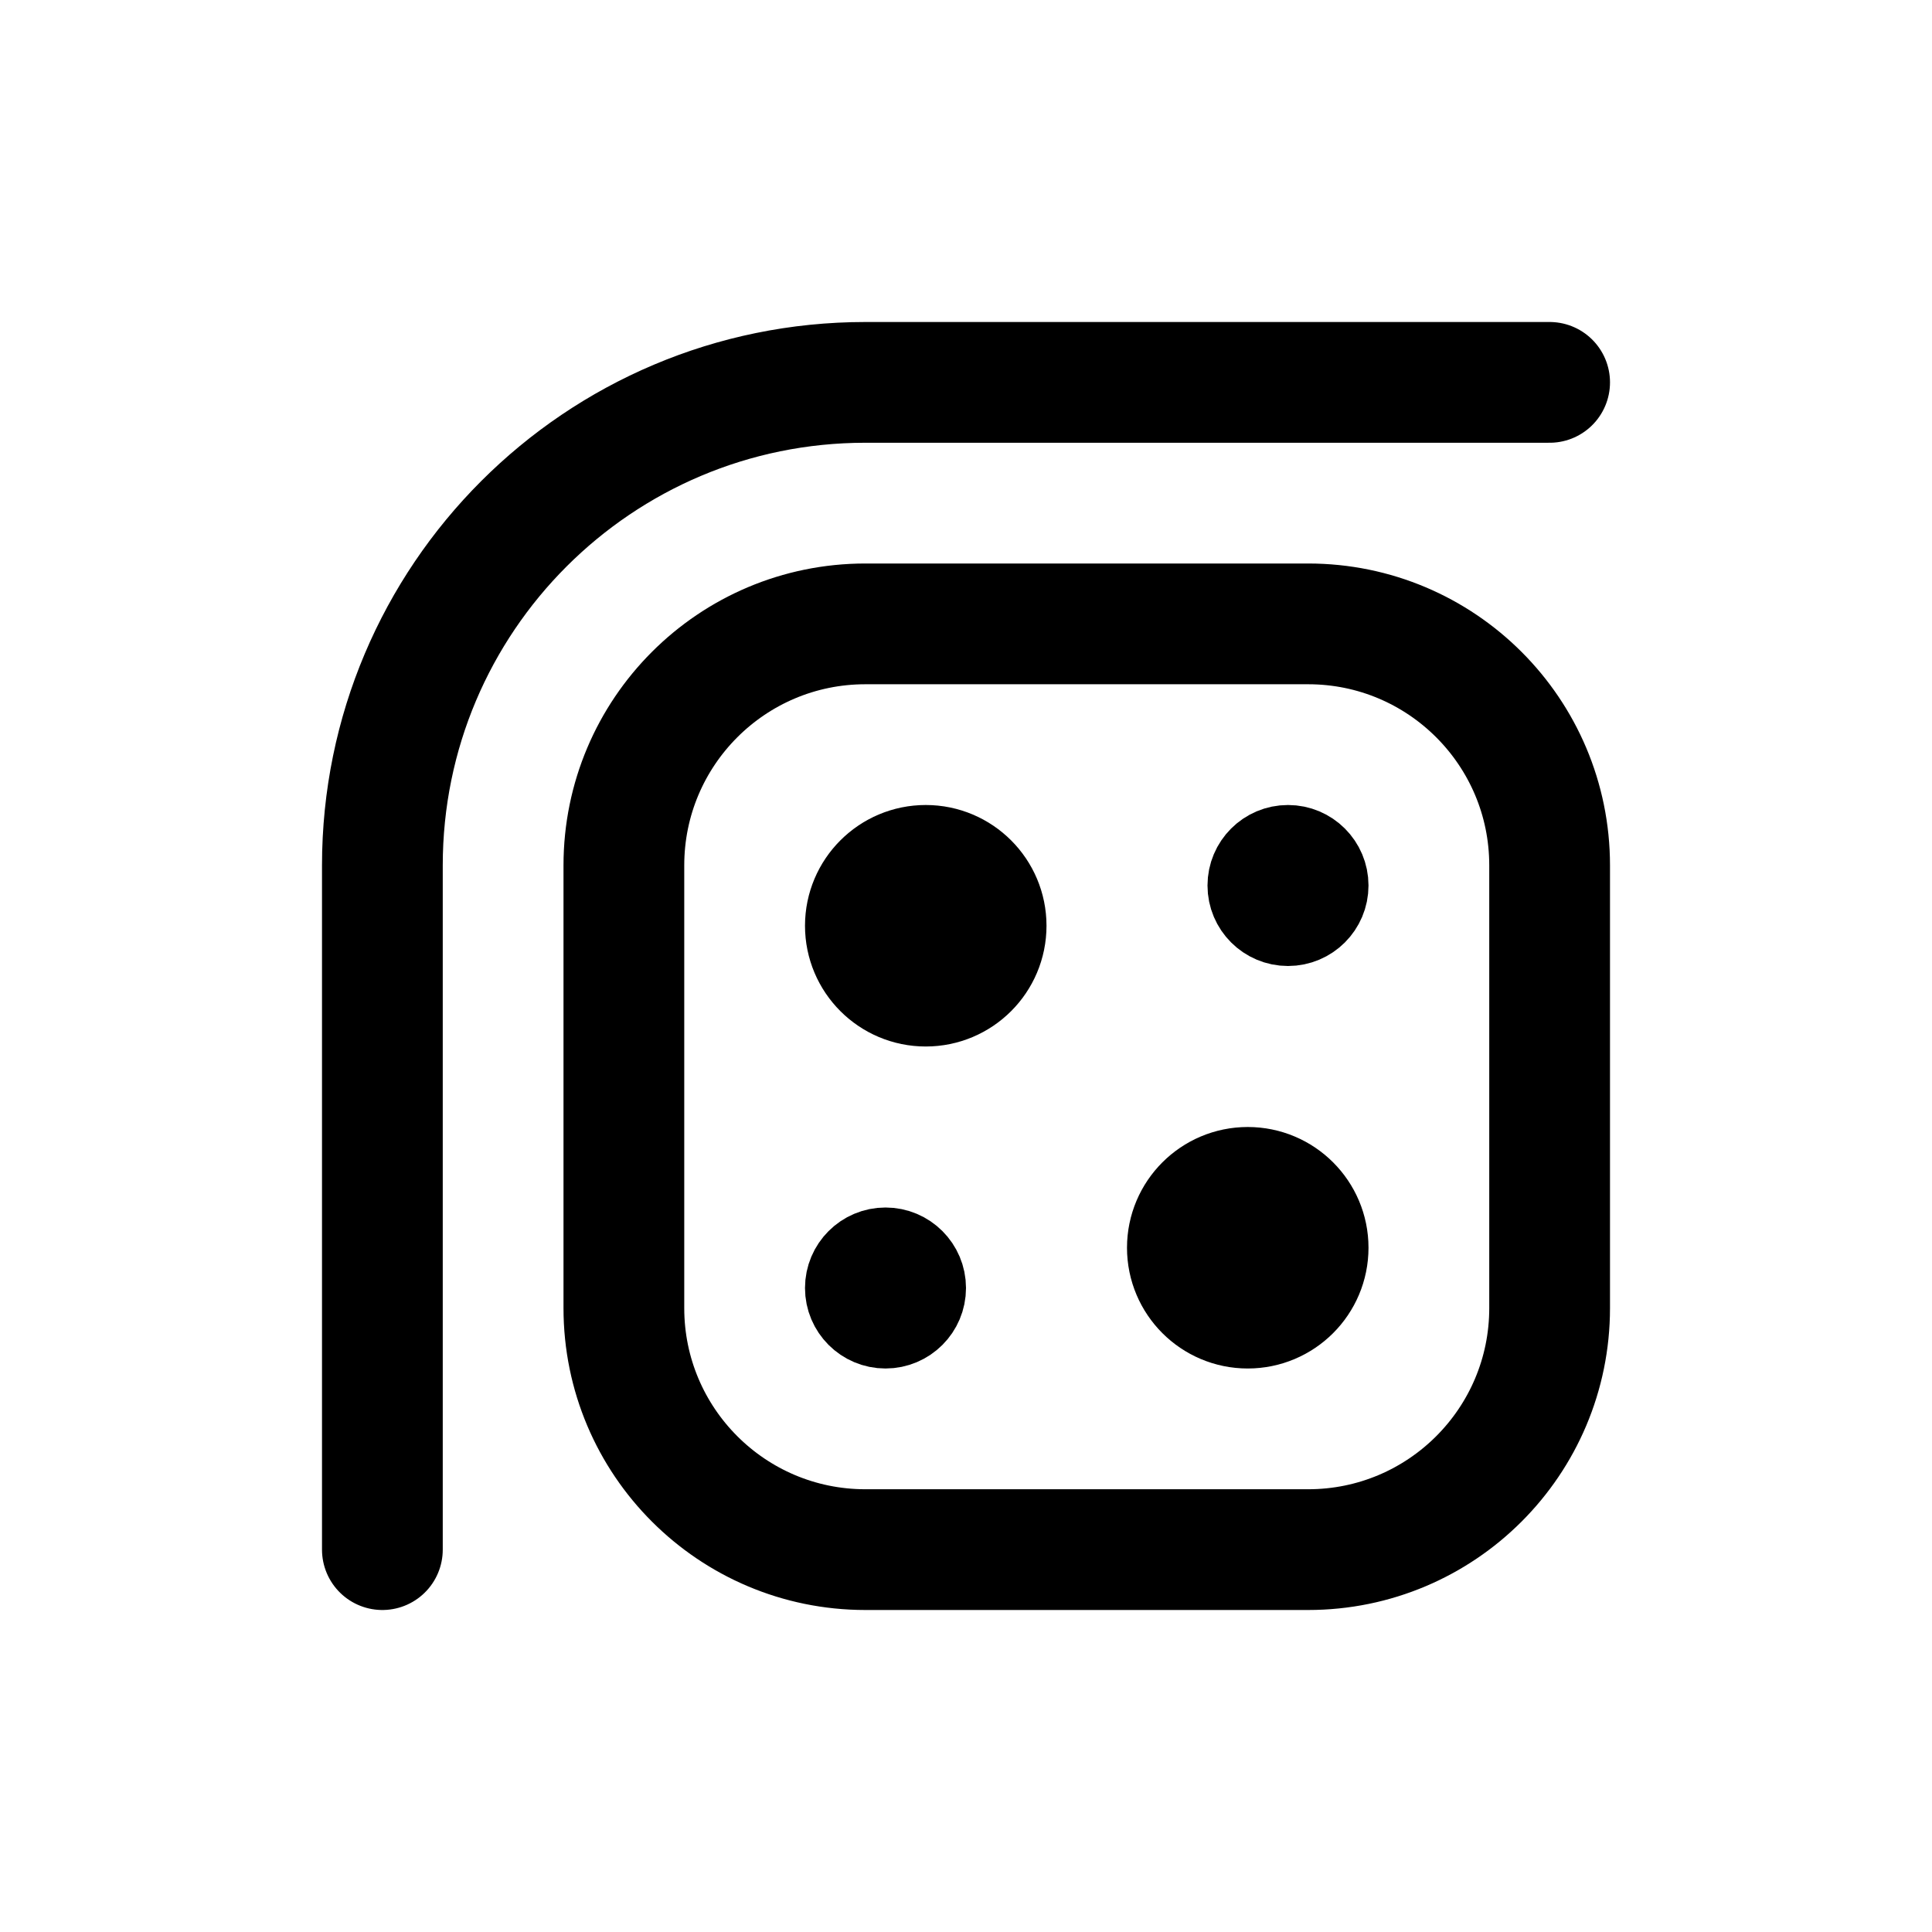 <svg width="24" height="24" viewBox="0 0 24 24" fill="none" xmlns="http://www.w3.org/2000/svg">
<path d="M4.75 19.25V10.75C4.75 7.436 7.436 4.75 10.75 4.75H19.25M10.75 19.25H16.25C17.907 19.25 19.25 17.907 19.25 16.25V10.75C19.25 9.093 17.907 7.75 16.25 7.75H10.75C9.093 7.75 7.75 9.093 7.75 10.75V16.25C7.75 17.907 9.093 19.25 10.75 19.25ZM12.25 11.5C12.25 11.914 11.914 12.25 11.5 12.25C11.086 12.25 10.75 11.914 10.75 11.5C10.75 11.086 11.086 10.75 11.5 10.75C11.914 10.75 12.25 11.086 12.25 11.5ZM16.25 15.5C16.25 15.914 15.914 16.25 15.5 16.25C15.086 16.25 14.75 15.914 14.75 15.5C14.75 15.086 15.086 14.75 15.5 14.75C15.914 14.75 16.25 15.086 16.25 15.5Z" stroke="#141414" style="stroke:#141414;stroke:color(display-p3 0.08 0.08 0.08);stroke-opacity:1;" stroke-width="1.5" stroke-linecap="round" stroke-linejoin="round"/>
<path d="M11.5 16C11.5 16.276 11.276 16.5 11 16.5C10.724 16.5 10.5 16.276 10.5 16C10.5 15.724 10.724 15.5 11 15.5C11.276 15.5 11.5 15.724 11.5 16Z" stroke="#141414" style="stroke:#141414;stroke:color(display-p3 0.08 0.08 0.08);stroke-opacity:1;" stroke-linecap="round" stroke-linejoin="round"/>
<path d="M16.5 11C16.5 11.276 16.276 11.5 16 11.5C15.724 11.5 15.5 11.276 15.5 11C15.5 10.724 15.724 10.5 16 10.5C16.276 10.5 16.5 10.724 16.5 11Z" stroke="#141414" style="stroke:#141414;stroke:color(display-p3 0.08 0.08 0.08);stroke-opacity:1;" stroke-linecap="round" stroke-linejoin="round"/>
</svg>

